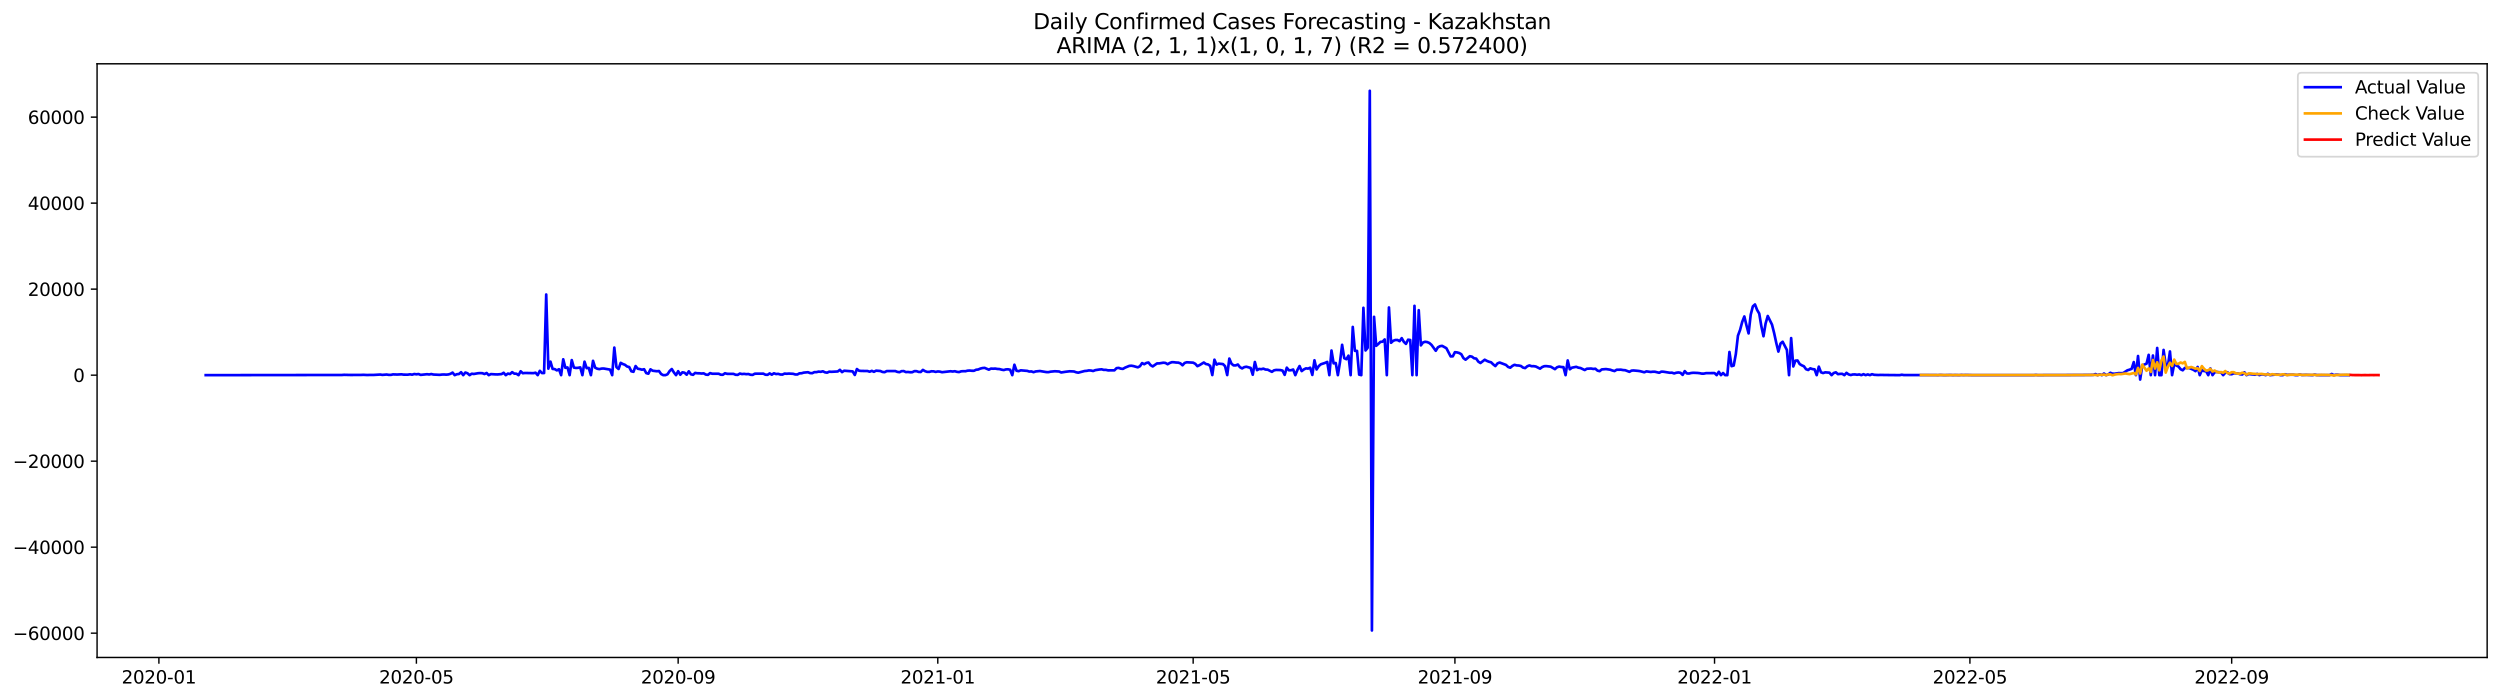 <?xml version="1.0" encoding="utf-8" standalone="no"?>
<!DOCTYPE svg PUBLIC "-//W3C//DTD SVG 1.1//EN"
  "http://www.w3.org/Graphics/SVG/1.1/DTD/svg11.dtd">
<svg xmlns:xlink="http://www.w3.org/1999/xlink" width="1400.792pt" height="392.274pt" viewBox="0 0 1400.792 392.274" xmlns="http://www.w3.org/2000/svg" version="1.1">
 <defs>
  <style type="text/css">*{stroke-linejoin: round; stroke-linecap: butt}</style>
 </defs>
 <g id="figure_1">
  <g id="patch_1">
   <path d="M 0 392.274 
L 1400.792 392.274 
L 1400.792 0 
L 0 0 
z
" style="fill: #ffffff"/>
  </g>
  <g id="axes_1">
   <g id="patch_2">
    <path d="M 54.392 368.396 
L 1393.592 368.396 
L 1393.592 35.755 
L 54.392 35.755 
z
" style="fill: #ffffff"/>
   </g>
   <g id="matplotlib.axis_1">
    <g id="xtick_1">
     <g id="line2d_1">
      <defs>
       <path id="m4725eb1e1d" d="M 0 0 
L 0 3.5 
" style="stroke: #000000; stroke-width: 0.8"/>
      </defs>
      <g>
       <use xlink:href="#m4725eb1e1d" x="89.032" y="368.396" style="stroke: #000000; stroke-width: 0.8"/>
      </g>
     </g>
     <g id="text_1">
      <!-- 2020-01 -->
      <g transform="translate(68.14 382.994)scale(0.1 -0.1)">
       <defs>
        <path id="DejaVuSans-32" d="M 1228 531 
L 3431 531 
L 3431 0 
L 469 0 
L 469 531 
Q 828 903 1448 1529 
Q 2069 2156 2228 2338 
Q 2531 2678 2651 2914 
Q 2772 3150 2772 3378 
Q 2772 3750 2511 3984 
Q 2250 4219 1831 4219 
Q 1534 4219 1204 4116 
Q 875 4013 500 3803 
L 500 4441 
Q 881 4594 1212 4672 
Q 1544 4750 1819 4750 
Q 2544 4750 2975 4387 
Q 3406 4025 3406 3419 
Q 3406 3131 3298 2873 
Q 3191 2616 2906 2266 
Q 2828 2175 2409 1742 
Q 1991 1309 1228 531 
z
" transform="scale(0.016)"/>
        <path id="DejaVuSans-30" d="M 2034 4250 
Q 1547 4250 1301 3770 
Q 1056 3291 1056 2328 
Q 1056 1369 1301 889 
Q 1547 409 2034 409 
Q 2525 409 2770 889 
Q 3016 1369 3016 2328 
Q 3016 3291 2770 3770 
Q 2525 4250 2034 4250 
z
M 2034 4750 
Q 2819 4750 3233 4129 
Q 3647 3509 3647 2328 
Q 3647 1150 3233 529 
Q 2819 -91 2034 -91 
Q 1250 -91 836 529 
Q 422 1150 422 2328 
Q 422 3509 836 4129 
Q 1250 4750 2034 4750 
z
" transform="scale(0.016)"/>
        <path id="DejaVuSans-2d" d="M 313 2009 
L 1997 2009 
L 1997 1497 
L 313 1497 
L 313 2009 
z
" transform="scale(0.016)"/>
        <path id="DejaVuSans-31" d="M 794 531 
L 1825 531 
L 1825 4091 
L 703 3866 
L 703 4441 
L 1819 4666 
L 2450 4666 
L 2450 531 
L 3481 531 
L 3481 0 
L 794 0 
L 794 531 
z
" transform="scale(0.016)"/>
       </defs>
       <use xlink:href="#DejaVuSans-32"/>
       <use xlink:href="#DejaVuSans-30" x="63.623"/>
       <use xlink:href="#DejaVuSans-32" x="127.246"/>
       <use xlink:href="#DejaVuSans-30" x="190.869"/>
       <use xlink:href="#DejaVuSans-2d" x="254.492"/>
       <use xlink:href="#DejaVuSans-30" x="290.576"/>
       <use xlink:href="#DejaVuSans-31" x="354.199"/>
      </g>
     </g>
    </g>
    <g id="xtick_2">
     <g id="line2d_2">
      <g>
       <use xlink:href="#m4725eb1e1d" x="233.314" y="368.396" style="stroke: #000000; stroke-width: 0.8"/>
      </g>
     </g>
     <g id="text_2">
      <!-- 2020-05 -->
      <g transform="translate(212.422 382.994)scale(0.1 -0.1)">
       <defs>
        <path id="DejaVuSans-35" d="M 691 4666 
L 3169 4666 
L 3169 4134 
L 1269 4134 
L 1269 2991 
Q 1406 3038 1543 3061 
Q 1681 3084 1819 3084 
Q 2600 3084 3056 2656 
Q 3513 2228 3513 1497 
Q 3513 744 3044 326 
Q 2575 -91 1722 -91 
Q 1428 -91 1123 -41 
Q 819 9 494 109 
L 494 744 
Q 775 591 1075 516 
Q 1375 441 1709 441 
Q 2250 441 2565 725 
Q 2881 1009 2881 1497 
Q 2881 1984 2565 2268 
Q 2250 2553 1709 2553 
Q 1456 2553 1204 2497 
Q 953 2441 691 2322 
L 691 4666 
z
" transform="scale(0.016)"/>
       </defs>
       <use xlink:href="#DejaVuSans-32"/>
       <use xlink:href="#DejaVuSans-30" x="63.623"/>
       <use xlink:href="#DejaVuSans-32" x="127.246"/>
       <use xlink:href="#DejaVuSans-30" x="190.869"/>
       <use xlink:href="#DejaVuSans-2d" x="254.492"/>
       <use xlink:href="#DejaVuSans-30" x="290.576"/>
       <use xlink:href="#DejaVuSans-35" x="354.199"/>
      </g>
     </g>
    </g>
    <g id="xtick_3">
     <g id="line2d_3">
      <g>
       <use xlink:href="#m4725eb1e1d" x="379.981" y="368.396" style="stroke: #000000; stroke-width: 0.8"/>
      </g>
     </g>
     <g id="text_3">
      <!-- 2020-09 -->
      <g transform="translate(359.089 382.994)scale(0.1 -0.1)">
       <defs>
        <path id="DejaVuSans-39" d="M 703 97 
L 703 672 
Q 941 559 1184 500 
Q 1428 441 1663 441 
Q 2288 441 2617 861 
Q 2947 1281 2994 2138 
Q 2813 1869 2534 1725 
Q 2256 1581 1919 1581 
Q 1219 1581 811 2004 
Q 403 2428 403 3163 
Q 403 3881 828 4315 
Q 1253 4750 1959 4750 
Q 2769 4750 3195 4129 
Q 3622 3509 3622 2328 
Q 3622 1225 3098 567 
Q 2575 -91 1691 -91 
Q 1453 -91 1209 -44 
Q 966 3 703 97 
z
M 1959 2075 
Q 2384 2075 2632 2365 
Q 2881 2656 2881 3163 
Q 2881 3666 2632 3958 
Q 2384 4250 1959 4250 
Q 1534 4250 1286 3958 
Q 1038 3666 1038 3163 
Q 1038 2656 1286 2365 
Q 1534 2075 1959 2075 
z
" transform="scale(0.016)"/>
       </defs>
       <use xlink:href="#DejaVuSans-32"/>
       <use xlink:href="#DejaVuSans-30" x="63.623"/>
       <use xlink:href="#DejaVuSans-32" x="127.246"/>
       <use xlink:href="#DejaVuSans-30" x="190.869"/>
       <use xlink:href="#DejaVuSans-2d" x="254.492"/>
       <use xlink:href="#DejaVuSans-30" x="290.576"/>
       <use xlink:href="#DejaVuSans-39" x="354.199"/>
      </g>
     </g>
    </g>
    <g id="xtick_4">
     <g id="line2d_4">
      <g>
       <use xlink:href="#m4725eb1e1d" x="525.455" y="368.396" style="stroke: #000000; stroke-width: 0.8"/>
      </g>
     </g>
     <g id="text_4">
      <!-- 2021-01 -->
      <g transform="translate(504.564 382.994)scale(0.1 -0.1)">
       <use xlink:href="#DejaVuSans-32"/>
       <use xlink:href="#DejaVuSans-30" x="63.623"/>
       <use xlink:href="#DejaVuSans-32" x="127.246"/>
       <use xlink:href="#DejaVuSans-31" x="190.869"/>
       <use xlink:href="#DejaVuSans-2d" x="254.492"/>
       <use xlink:href="#DejaVuSans-30" x="290.576"/>
       <use xlink:href="#DejaVuSans-31" x="354.199"/>
      </g>
     </g>
    </g>
    <g id="xtick_5">
     <g id="line2d_5">
      <g>
       <use xlink:href="#m4725eb1e1d" x="668.545" y="368.396" style="stroke: #000000; stroke-width: 0.8"/>
      </g>
     </g>
     <g id="text_5">
      <!-- 2021-05 -->
      <g transform="translate(647.654 382.994)scale(0.1 -0.1)">
       <use xlink:href="#DejaVuSans-32"/>
       <use xlink:href="#DejaVuSans-30" x="63.623"/>
       <use xlink:href="#DejaVuSans-32" x="127.246"/>
       <use xlink:href="#DejaVuSans-31" x="190.869"/>
       <use xlink:href="#DejaVuSans-2d" x="254.492"/>
       <use xlink:href="#DejaVuSans-30" x="290.576"/>
       <use xlink:href="#DejaVuSans-35" x="354.199"/>
      </g>
     </g>
    </g>
    <g id="xtick_6">
     <g id="line2d_6">
      <g>
       <use xlink:href="#m4725eb1e1d" x="815.212" y="368.396" style="stroke: #000000; stroke-width: 0.8"/>
      </g>
     </g>
     <g id="text_6">
      <!-- 2021-09 -->
      <g transform="translate(794.32 382.994)scale(0.1 -0.1)">
       <use xlink:href="#DejaVuSans-32"/>
       <use xlink:href="#DejaVuSans-30" x="63.623"/>
       <use xlink:href="#DejaVuSans-32" x="127.246"/>
       <use xlink:href="#DejaVuSans-31" x="190.869"/>
       <use xlink:href="#DejaVuSans-2d" x="254.492"/>
       <use xlink:href="#DejaVuSans-30" x="290.576"/>
       <use xlink:href="#DejaVuSans-39" x="354.199"/>
      </g>
     </g>
    </g>
    <g id="xtick_7">
     <g id="line2d_7">
      <g>
       <use xlink:href="#m4725eb1e1d" x="960.686" y="368.396" style="stroke: #000000; stroke-width: 0.8"/>
      </g>
     </g>
     <g id="text_7">
      <!-- 2022-01 -->
      <g transform="translate(939.795 382.994)scale(0.1 -0.1)">
       <use xlink:href="#DejaVuSans-32"/>
       <use xlink:href="#DejaVuSans-30" x="63.623"/>
       <use xlink:href="#DejaVuSans-32" x="127.246"/>
       <use xlink:href="#DejaVuSans-32" x="190.869"/>
       <use xlink:href="#DejaVuSans-2d" x="254.492"/>
       <use xlink:href="#DejaVuSans-30" x="290.576"/>
       <use xlink:href="#DejaVuSans-31" x="354.199"/>
      </g>
     </g>
    </g>
    <g id="xtick_8">
     <g id="line2d_8">
      <g>
       <use xlink:href="#m4725eb1e1d" x="1103.776" y="368.396" style="stroke: #000000; stroke-width: 0.8"/>
      </g>
     </g>
     <g id="text_8">
      <!-- 2022-05 -->
      <g transform="translate(1082.885 382.994)scale(0.1 -0.1)">
       <use xlink:href="#DejaVuSans-32"/>
       <use xlink:href="#DejaVuSans-30" x="63.623"/>
       <use xlink:href="#DejaVuSans-32" x="127.246"/>
       <use xlink:href="#DejaVuSans-32" x="190.869"/>
       <use xlink:href="#DejaVuSans-2d" x="254.492"/>
       <use xlink:href="#DejaVuSans-30" x="290.576"/>
       <use xlink:href="#DejaVuSans-35" x="354.199"/>
      </g>
     </g>
    </g>
    <g id="xtick_9">
     <g id="line2d_9">
      <g>
       <use xlink:href="#m4725eb1e1d" x="1250.443" y="368.396" style="stroke: #000000; stroke-width: 0.8"/>
      </g>
     </g>
     <g id="text_9">
      <!-- 2022-09 -->
      <g transform="translate(1229.551 382.994)scale(0.1 -0.1)">
       <use xlink:href="#DejaVuSans-32"/>
       <use xlink:href="#DejaVuSans-30" x="63.623"/>
       <use xlink:href="#DejaVuSans-32" x="127.246"/>
       <use xlink:href="#DejaVuSans-32" x="190.869"/>
       <use xlink:href="#DejaVuSans-2d" x="254.492"/>
       <use xlink:href="#DejaVuSans-30" x="290.576"/>
       <use xlink:href="#DejaVuSans-39" x="354.199"/>
      </g>
     </g>
    </g>
   </g>
   <g id="matplotlib.axis_2">
    <g id="ytick_1">
     <g id="line2d_10">
      <defs>
       <path id="m21326aefa4" d="M 0 0 
L -3.5 0 
" style="stroke: #000000; stroke-width: 0.8"/>
      </defs>
      <g>
       <use xlink:href="#m21326aefa4" x="54.392" y="354.782" style="stroke: #000000; stroke-width: 0.8"/>
      </g>
     </g>
     <g id="text_10">
      <!-- −60000 -->
      <g transform="translate(7.2 358.581)scale(0.1 -0.1)">
       <defs>
        <path id="DejaVuSans-2212" d="M 678 2272 
L 4684 2272 
L 4684 1741 
L 678 1741 
L 678 2272 
z
" transform="scale(0.016)"/>
        <path id="DejaVuSans-36" d="M 2113 2584 
Q 1688 2584 1439 2293 
Q 1191 2003 1191 1497 
Q 1191 994 1439 701 
Q 1688 409 2113 409 
Q 2538 409 2786 701 
Q 3034 994 3034 1497 
Q 3034 2003 2786 2293 
Q 2538 2584 2113 2584 
z
M 3366 4563 
L 3366 3988 
Q 3128 4100 2886 4159 
Q 2644 4219 2406 4219 
Q 1781 4219 1451 3797 
Q 1122 3375 1075 2522 
Q 1259 2794 1537 2939 
Q 1816 3084 2150 3084 
Q 2853 3084 3261 2657 
Q 3669 2231 3669 1497 
Q 3669 778 3244 343 
Q 2819 -91 2113 -91 
Q 1303 -91 875 529 
Q 447 1150 447 2328 
Q 447 3434 972 4092 
Q 1497 4750 2381 4750 
Q 2619 4750 2861 4703 
Q 3103 4656 3366 4563 
z
" transform="scale(0.016)"/>
       </defs>
       <use xlink:href="#DejaVuSans-2212"/>
       <use xlink:href="#DejaVuSans-36" x="83.789"/>
       <use xlink:href="#DejaVuSans-30" x="147.412"/>
       <use xlink:href="#DejaVuSans-30" x="211.035"/>
       <use xlink:href="#DejaVuSans-30" x="274.658"/>
       <use xlink:href="#DejaVuSans-30" x="338.281"/>
      </g>
     </g>
    </g>
    <g id="ytick_2">
     <g id="line2d_11">
      <g>
       <use xlink:href="#m21326aefa4" x="54.392" y="306.589" style="stroke: #000000; stroke-width: 0.8"/>
      </g>
     </g>
     <g id="text_11">
      <!-- −40000 -->
      <g transform="translate(7.2 310.388)scale(0.1 -0.1)">
       <defs>
        <path id="DejaVuSans-34" d="M 2419 4116 
L 825 1625 
L 2419 1625 
L 2419 4116 
z
M 2253 4666 
L 3047 4666 
L 3047 1625 
L 3713 1625 
L 3713 1100 
L 3047 1100 
L 3047 0 
L 2419 0 
L 2419 1100 
L 313 1100 
L 313 1709 
L 2253 4666 
z
" transform="scale(0.016)"/>
       </defs>
       <use xlink:href="#DejaVuSans-2212"/>
       <use xlink:href="#DejaVuSans-34" x="83.789"/>
       <use xlink:href="#DejaVuSans-30" x="147.412"/>
       <use xlink:href="#DejaVuSans-30" x="211.035"/>
       <use xlink:href="#DejaVuSans-30" x="274.658"/>
       <use xlink:href="#DejaVuSans-30" x="338.281"/>
      </g>
     </g>
    </g>
    <g id="ytick_3">
     <g id="line2d_12">
      <g>
       <use xlink:href="#m21326aefa4" x="54.392" y="258.396" style="stroke: #000000; stroke-width: 0.8"/>
      </g>
     </g>
     <g id="text_12">
      <!-- −20000 -->
      <g transform="translate(7.2 262.195)scale(0.1 -0.1)">
       <use xlink:href="#DejaVuSans-2212"/>
       <use xlink:href="#DejaVuSans-32" x="83.789"/>
       <use xlink:href="#DejaVuSans-30" x="147.412"/>
       <use xlink:href="#DejaVuSans-30" x="211.035"/>
       <use xlink:href="#DejaVuSans-30" x="274.658"/>
       <use xlink:href="#DejaVuSans-30" x="338.281"/>
      </g>
     </g>
    </g>
    <g id="ytick_4">
     <g id="line2d_13">
      <g>
       <use xlink:href="#m21326aefa4" x="54.392" y="210.203" style="stroke: #000000; stroke-width: 0.8"/>
      </g>
     </g>
     <g id="text_13">
      <!-- 0 -->
      <g transform="translate(41.03 214.002)scale(0.1 -0.1)">
       <use xlink:href="#DejaVuSans-30"/>
      </g>
     </g>
    </g>
    <g id="ytick_5">
     <g id="line2d_14">
      <g>
       <use xlink:href="#m21326aefa4" x="54.392" y="162.01" style="stroke: #000000; stroke-width: 0.8"/>
      </g>
     </g>
     <g id="text_14">
      <!-- 20000 -->
      <g transform="translate(15.58 165.81)scale(0.1 -0.1)">
       <use xlink:href="#DejaVuSans-32"/>
       <use xlink:href="#DejaVuSans-30" x="63.623"/>
       <use xlink:href="#DejaVuSans-30" x="127.246"/>
       <use xlink:href="#DejaVuSans-30" x="190.869"/>
       <use xlink:href="#DejaVuSans-30" x="254.492"/>
      </g>
     </g>
    </g>
    <g id="ytick_6">
     <g id="line2d_15">
      <g>
       <use xlink:href="#m21326aefa4" x="54.392" y="113.818" style="stroke: #000000; stroke-width: 0.8"/>
      </g>
     </g>
     <g id="text_15">
      <!-- 40000 -->
      <g transform="translate(15.58 117.617)scale(0.1 -0.1)">
       <use xlink:href="#DejaVuSans-34"/>
       <use xlink:href="#DejaVuSans-30" x="63.623"/>
       <use xlink:href="#DejaVuSans-30" x="127.246"/>
       <use xlink:href="#DejaVuSans-30" x="190.869"/>
       <use xlink:href="#DejaVuSans-30" x="254.492"/>
      </g>
     </g>
    </g>
    <g id="ytick_7">
     <g id="line2d_16">
      <g>
       <use xlink:href="#m21326aefa4" x="54.392" y="65.625" style="stroke: #000000; stroke-width: 0.8"/>
      </g>
     </g>
     <g id="text_16">
      <!-- 60000 -->
      <g transform="translate(15.58 69.424)scale(0.1 -0.1)">
       <use xlink:href="#DejaVuSans-36"/>
       <use xlink:href="#DejaVuSans-30" x="63.623"/>
       <use xlink:href="#DejaVuSans-30" x="127.246"/>
       <use xlink:href="#DejaVuSans-30" x="190.869"/>
       <use xlink:href="#DejaVuSans-30" x="254.492"/>
      </g>
     </g>
    </g>
   </g>
   <g id="line2d_17">
    <path d="M 115.265 210.203 
L 191.579 210.109 
L 192.772 210.015 
L 196.349 210.104 
L 202.311 210.076 
L 203.504 210.015 
L 205.888 210.131 
L 207.081 210.073 
L 209.466 210.076 
L 213.043 209.863 
L 214.235 210.051 
L 216.62 209.856 
L 217.813 210.037 
L 219.005 210.056 
L 220.197 209.779 
L 222.582 209.866 
L 224.967 209.738 
L 226.159 209.916 
L 228.544 209.919 
L 229.737 209.741 
L 230.929 209.936 
L 232.121 209.567 
L 233.314 209.733 
L 234.506 209.577 
L 235.699 210.051 
L 239.276 209.68 
L 240.468 209.827 
L 241.661 209.586 
L 242.853 209.863 
L 246.43 210.03 
L 247.623 209.871 
L 248.815 209.832 
L 250.008 209.919 
L 251.2 209.815 
L 252.393 209.463 
L 253.585 208.772 
L 254.777 210.203 
L 255.97 209.678 
L 257.162 209.565 
L 258.355 208.553 
L 259.547 210.203 
L 260.739 208.729 
L 261.932 209.148 
L 263.124 210.203 
L 264.317 209.396 
L 265.509 209.548 
L 267.894 209.119 
L 269.086 209.056 
L 270.279 209.119 
L 271.471 209.569 
L 272.664 209.008 
L 273.856 210.203 
L 275.048 209.613 
L 277.433 209.762 
L 278.626 209.806 
L 281.01 209.613 
L 282.203 208.871 
L 283.395 210.203 
L 284.588 209.321 
L 285.78 209.582 
L 286.973 208.526 
L 288.165 209.36 
L 289.357 209.396 
L 290.55 210.203 
L 291.742 208.03 
L 292.935 209.129 
L 294.127 208.982 
L 298.897 209.083 
L 300.089 208.832 
L 301.281 210.203 
L 302.474 207.774 
L 303.666 209.018 
L 304.859 209.025 
L 306.051 165.006 
L 307.244 206.567 
L 308.436 202.625 
L 309.628 206.704 
L 310.821 206.822 
L 312.013 207.531 
L 313.206 206.888 
L 314.398 210.203 
L 315.59 201.316 
L 316.783 206.088 
L 317.975 205.871 
L 319.168 210.203 
L 320.36 201.765 
L 321.553 205.965 
L 322.745 206.169 
L 323.937 206.09 
L 325.13 205.847 
L 326.322 210.203 
L 327.515 202.649 
L 328.707 206.275 
L 329.899 206.143 
L 331.092 210.203 
L 332.284 202.172 
L 333.477 206.01 
L 334.669 206.603 
L 335.861 206.825 
L 337.054 206.526 
L 338.246 206.483 
L 341.824 207.097 
L 343.016 210.203 
L 344.208 194.765 
L 345.401 205.704 
L 346.593 206.748 
L 347.786 203.309 
L 348.978 203.962 
L 350.17 204.41 
L 351.363 205.362 
L 352.555 205.666 
L 353.748 208.035 
L 354.94 208.326 
L 356.133 205.109 
L 357.325 206.615 
L 358.517 206.806 
L 359.71 207.15 
L 360.902 206.878 
L 362.095 209.051 
L 363.287 209.398 
L 364.479 206.945 
L 365.672 207.719 
L 368.057 208.015 
L 369.249 207.89 
L 370.441 209.579 
L 371.634 210.203 
L 372.826 210.203 
L 374.019 209.716 
L 375.211 207.904 
L 376.404 206.777 
L 377.596 208.678 
L 378.788 210.203 
L 379.981 207.979 
L 381.173 209.965 
L 382.366 208.615 
L 383.558 208.83 
L 384.75 209.953 
L 385.943 208.044 
L 387.135 209.724 
L 388.328 210.01 
L 389.52 208.943 
L 390.713 209.16 
L 391.905 209.167 
L 393.097 209.3 
L 394.29 209.191 
L 395.482 209.892 
L 396.675 210.027 
L 397.867 209.066 
L 399.059 209.396 
L 402.637 209.396 
L 403.829 209.945 
L 405.021 209.994 
L 406.214 209.143 
L 407.406 209.463 
L 410.984 209.497 
L 412.176 209.986 
L 413.368 210.039 
L 414.561 209.302 
L 415.753 209.598 
L 416.946 209.485 
L 418.138 209.654 
L 419.33 209.567 
L 420.523 209.972 
L 421.715 210.059 
L 422.908 209.396 
L 425.293 209.365 
L 427.677 209.355 
L 428.87 209.943 
L 430.062 210.025 
L 431.255 209.23 
L 432.447 209.938 
L 433.639 209.16 
L 434.832 209.582 
L 436.024 209.478 
L 437.217 209.835 
L 438.409 209.89 
L 439.601 209.329 
L 440.794 209.427 
L 441.986 209.324 
L 444.371 209.444 
L 445.564 209.803 
L 446.756 209.837 
L 447.948 209.186 
L 449.141 209.138 
L 450.333 208.789 
L 452.718 208.562 
L 453.91 209.039 
L 455.103 209.1 
L 456.295 208.514 
L 457.488 208.509 
L 458.68 208.222 
L 459.873 208.338 
L 461.065 208.037 
L 462.257 208.622 
L 463.45 208.818 
L 464.642 208.251 
L 465.835 208.336 
L 469.412 208.141 
L 470.604 207.22 
L 471.797 208.504 
L 472.989 207.721 
L 477.759 208.1 
L 478.951 210.097 
L 480.144 206.786 
L 481.336 207.736 
L 482.528 207.839 
L 486.106 207.895 
L 487.298 208.275 
L 488.49 207.789 
L 489.683 208.331 
L 490.875 207.688 
L 493.26 207.875 
L 494.453 208.408 
L 495.645 208.545 
L 496.837 207.929 
L 501.607 207.9 
L 502.799 208.362 
L 503.992 208.557 
L 505.184 207.962 
L 506.377 207.921 
L 507.569 208.483 
L 508.761 208.418 
L 509.954 208.572 
L 511.146 208.562 
L 512.339 207.965 
L 513.531 207.977 
L 514.724 208.386 
L 515.916 208.43 
L 517.108 207.256 
L 518.301 207.972 
L 519.493 208.372 
L 520.686 208.379 
L 521.878 208.044 
L 523.07 208.063 
L 524.263 208.389 
L 525.455 208.121 
L 526.648 208.227 
L 527.84 208.557 
L 532.61 208.018 
L 533.802 208.172 
L 534.995 208.003 
L 536.187 208.341 
L 537.379 208.476 
L 538.572 208.059 
L 539.764 207.974 
L 540.957 208.008 
L 542.149 207.69 
L 543.341 207.62 
L 544.534 207.745 
L 545.726 207.753 
L 546.919 207.186 
L 548.111 207.044 
L 549.304 206.526 
L 550.496 206.232 
L 551.688 206.121 
L 554.073 207.133 
L 555.266 206.524 
L 556.458 206.598 
L 557.65 206.521 
L 558.843 206.733 
L 560.035 206.798 
L 561.228 207.131 
L 562.42 207.348 
L 563.613 206.986 
L 564.805 206.921 
L 565.997 207.174 
L 567.19 210.203 
L 568.382 204.369 
L 569.575 207.736 
L 570.767 207.979 
L 571.959 207.497 
L 574.344 207.714 
L 575.537 207.803 
L 576.729 208.186 
L 577.921 208.112 
L 579.114 208.536 
L 580.306 208.126 
L 582.691 207.888 
L 586.268 208.488 
L 587.461 208.516 
L 588.653 208.254 
L 591.038 208.02 
L 593.423 208.157 
L 594.615 208.704 
L 597 208.319 
L 599.385 208.032 
L 601.77 208.145 
L 602.962 208.589 
L 604.155 208.818 
L 607.732 207.88 
L 608.924 207.789 
L 610.117 207.543 
L 611.309 207.62 
L 612.501 207.888 
L 613.694 207.406 
L 616.079 207.037 
L 617.271 206.936 
L 618.464 207.259 
L 619.656 207.242 
L 620.848 207.526 
L 624.426 207.502 
L 625.618 206.278 
L 626.81 206.131 
L 628.003 206.555 
L 629.195 206.697 
L 630.388 205.998 
L 632.773 205.013 
L 633.965 204.921 
L 635.157 205.133 
L 637.542 205.827 
L 638.735 205.191 
L 639.927 203.451 
L 641.119 204.073 
L 642.312 203.372 
L 643.504 203.109 
L 644.697 204.598 
L 645.889 205.319 
L 648.274 203.635 
L 649.466 203.632 
L 651.851 203.225 
L 653.044 203.372 
L 654.236 204.08 
L 655.428 203.382 
L 656.621 202.936 
L 657.813 202.972 
L 659.006 203.143 
L 660.198 203.177 
L 661.39 203.598 
L 662.583 204.671 
L 663.775 203.365 
L 664.968 202.986 
L 668.545 203.21 
L 669.737 203.849 
L 670.93 205.177 
L 672.122 204.596 
L 674.507 203.116 
L 675.699 203.969 
L 676.892 204.201 
L 678.084 205.042 
L 679.277 210.148 
L 680.469 201.536 
L 681.661 204.285 
L 682.854 203.755 
L 685.239 203.994 
L 686.431 205.169 
L 687.624 210.155 
L 688.816 200.912 
L 690.008 203.789 
L 691.201 204.741 
L 692.393 204.741 
L 693.586 204.237 
L 694.778 205.753 
L 695.97 206.425 
L 697.163 205.721 
L 698.355 205.49 
L 700.74 206.136 
L 701.933 209.972 
L 703.125 202.832 
L 704.317 207.406 
L 705.51 206.729 
L 706.702 206.866 
L 707.895 206.557 
L 709.087 207.063 
L 710.279 207.119 
L 712.664 208.341 
L 713.857 207.507 
L 715.049 207.275 
L 717.434 207.357 
L 718.626 207.654 
L 719.819 210.035 
L 721.011 206.015 
L 722.204 207.485 
L 723.396 207.444 
L 724.588 207.047 
L 725.781 210.203 
L 726.973 207.275 
L 728.166 205.107 
L 729.358 207.929 
L 730.55 207.001 
L 731.743 206.403 
L 732.935 206.533 
L 734.128 206.035 
L 735.32 210.073 
L 736.513 201.871 
L 737.705 207.015 
L 738.897 205.145 
L 740.09 204.121 
L 742.475 203.331 
L 743.667 202.798 
L 744.859 210.203 
L 746.052 196.394 
L 747.244 203.584 
L 748.437 203.394 
L 749.629 210.203 
L 750.821 202.856 
L 752.014 193.203 
L 753.206 200.712 
L 754.399 201.259 
L 755.591 199.259 
L 756.784 210.203 
L 757.976 183.189 
L 759.168 196.569 
L 760.361 196.615 
L 761.553 209.904 
L 762.746 210.203 
L 763.938 172.461 
L 765.13 196.367 
L 766.323 194.897 
L 767.515 50.876 
L 768.708 353.276 
L 769.9 177.519 
L 771.093 193.769 
L 772.285 192.736 
L 773.477 191.55 
L 774.67 191.461 
L 775.862 190.194 
L 777.055 210.203 
L 778.247 172.28 
L 779.439 192.066 
L 780.632 190.95 
L 781.824 190.514 
L 783.017 190.488 
L 784.209 191.169 
L 785.402 189.471 
L 786.594 191.536 
L 787.786 192.685 
L 788.979 190.336 
L 790.171 190.507 
L 791.364 210.203 
L 792.556 171.355 
L 793.748 210.203 
L 794.941 173.81 
L 796.133 193.524 
L 797.326 191.897 
L 798.518 191.509 
L 799.71 191.68 
L 800.903 192.201 
L 802.095 193.251 
L 804.48 196.543 
L 805.673 194.618 
L 806.865 193.974 
L 808.057 193.789 
L 810.442 195.104 
L 812.827 199.695 
L 814.019 199.654 
L 815.212 197.336 
L 816.404 197.461 
L 817.597 197.796 
L 818.789 198.478 
L 819.982 200.651 
L 821.174 201.541 
L 823.559 199.582 
L 824.751 199.844 
L 825.944 200.745 
L 827.136 200.938 
L 828.328 202.632 
L 829.521 203.396 
L 831.906 201.567 
L 833.098 202.21 
L 834.29 202.692 
L 835.483 202.996 
L 836.675 204.167 
L 837.868 205.116 
L 839.06 203.63 
L 840.253 203.119 
L 843.83 204.471 
L 845.022 205.601 
L 846.215 206.035 
L 847.407 205.035 
L 848.599 204.401 
L 849.792 204.748 
L 850.984 204.81 
L 852.177 205.066 
L 853.369 205.955 
L 854.562 206.249 
L 855.754 205.232 
L 856.946 204.745 
L 858.139 205.184 
L 859.331 205.167 
L 860.524 205.355 
L 862.908 206.565 
L 864.101 205.666 
L 865.293 205.182 
L 866.486 205.153 
L 868.87 205.442 
L 871.255 206.839 
L 872.448 205.777 
L 873.64 205.396 
L 874.833 205.642 
L 876.025 205.702 
L 877.217 210.203 
L 878.41 201.95 
L 879.602 206.919 
L 880.795 206.015 
L 883.179 205.538 
L 884.372 206.006 
L 885.564 206.203 
L 887.949 207.341 
L 889.142 206.608 
L 891.526 206.49 
L 892.719 206.724 
L 893.911 206.603 
L 895.104 207.654 
L 896.296 207.974 
L 897.488 206.991 
L 899.873 206.801 
L 902.258 207.155 
L 903.45 207.598 
L 904.643 207.909 
L 905.835 207.184 
L 908.22 207.138 
L 909.413 207.362 
L 910.605 207.437 
L 912.99 208.341 
L 914.182 207.661 
L 915.375 207.584 
L 917.759 207.803 
L 918.952 207.972 
L 921.337 208.603 
L 922.529 208.08 
L 924.914 208.425 
L 926.106 208.28 
L 927.299 208.3 
L 929.684 208.875 
L 930.876 208.237 
L 932.068 208.28 
L 935.646 208.868 
L 936.838 208.813 
L 938.03 209.242 
L 939.223 208.863 
L 940.415 208.692 
L 941.608 208.888 
L 942.8 210.061 
L 943.993 207.945 
L 945.185 209.239 
L 946.377 209.3 
L 947.57 208.994 
L 948.762 208.873 
L 951.147 208.974 
L 952.339 209.107 
L 953.532 209.357 
L 954.724 209.35 
L 955.917 209.08 
L 960.686 209.044 
L 961.879 210.203 
L 963.071 208.307 
L 964.264 210.196 
L 965.456 209.013 
L 966.648 210.203 
L 967.841 210.203 
L 969.033 197.22 
L 970.226 205.174 
L 971.418 204.83 
L 972.61 198.422 
L 973.803 188.076 
L 974.995 184.885 
L 976.188 180.369 
L 977.38 177.312 
L 978.573 182.331 
L 979.765 186.815 
L 980.957 176.321 
L 982.15 171.659 
L 983.342 170.586 
L 984.535 173.651 
L 985.727 175.702 
L 986.919 182.82 
L 988.112 188.408 
L 989.304 181.206 
L 990.497 177.051 
L 992.882 181.883 
L 994.074 186.608 
L 995.266 192.116 
L 996.459 197.001 
L 997.651 192.492 
L 998.844 191.488 
L 1001.228 196.071 
L 1002.421 210.203 
L 1003.613 189.444 
L 1004.806 205.338 
L 1005.998 202.078 
L 1007.19 201.982 
L 1008.383 203.984 
L 1009.575 204.702 
L 1010.768 205.239 
L 1011.96 206.875 
L 1013.153 207.309 
L 1014.345 206.382 
L 1015.537 206.81 
L 1016.73 206.948 
L 1017.922 210.203 
L 1019.115 205.447 
L 1020.307 208.584 
L 1021.499 209.039 
L 1022.692 208.625 
L 1025.077 208.818 
L 1026.269 210.203 
L 1027.462 209.008 
L 1028.654 208.62 
L 1029.846 209.651 
L 1031.039 209.49 
L 1032.231 209.454 
L 1033.424 210.203 
L 1034.616 208.912 
L 1035.808 209.791 
L 1037.001 210.138 
L 1038.193 209.822 
L 1039.386 209.796 
L 1040.578 209.989 
L 1041.77 209.81 
L 1042.963 210.203 
L 1044.155 209.668 
L 1045.348 210.203 
L 1046.54 209.794 
L 1047.733 210.203 
L 1048.925 209.663 
L 1050.117 210.01 
L 1052.502 210.126 
L 1053.695 210.063 
L 1056.079 210.116 
L 1064.426 210.203 
L 1065.619 209.969 
L 1066.811 210.165 
L 1084.697 210.155 
L 1085.89 210.203 
L 1087.082 210.1 
L 1089.467 210.203 
L 1093.044 210.107 
L 1094.237 210.203 
L 1095.429 210.133 
L 1097.814 210.203 
L 1099.006 210.085 
L 1100.199 210.167 
L 1101.391 210.102 
L 1104.968 210.186 
L 1139.548 210.203 
L 1140.741 210.08 
L 1141.933 210.203 
L 1144.318 210.182 
L 1146.703 210.155 
L 1150.28 210.165 
L 1165.782 210.116 
L 1172.936 210.056 
L 1174.128 209.589 
L 1175.321 210.203 
L 1176.513 209.733 
L 1177.706 210.203 
L 1178.898 209.285 
L 1180.09 210.203 
L 1181.283 209.82 
L 1182.475 208.868 
L 1183.668 209.384 
L 1184.86 209.398 
L 1187.245 209.039 
L 1188.437 209.107 
L 1189.63 209.039 
L 1192.015 207.495 
L 1193.207 207.141 
L 1194.399 206.649 
L 1195.592 202.878 
L 1196.784 210.203 
L 1197.977 199.48 
L 1199.169 212.671 
L 1200.362 204.741 
L 1202.746 203.772 
L 1203.939 198.818 
L 1205.131 210.203 
L 1206.324 199.191 
L 1207.516 210.203 
L 1208.708 194.967 
L 1209.901 210.203 
L 1211.093 210.203 
L 1212.286 196.068 
L 1213.478 204.372 
L 1214.67 205.331 
L 1215.863 196.921 
L 1217.055 210.203 
L 1218.248 203.929 
L 1219.44 204.813 
L 1220.633 205.367 
L 1221.825 206.885 
L 1223.017 207.483 
L 1224.21 206.155 
L 1226.595 206.201 
L 1228.979 207.182 
L 1230.172 207.96 
L 1231.364 205.601 
L 1232.557 210.203 
L 1233.749 207.369 
L 1234.942 207.9 
L 1236.134 208.013 
L 1237.326 210.203 
L 1238.519 206.454 
L 1239.711 210.203 
L 1240.904 208.569 
L 1242.096 208.422 
L 1244.481 208.666 
L 1245.673 210.203 
L 1246.866 208.844 
L 1248.058 208.582 
L 1249.25 209.647 
L 1250.443 209.695 
L 1251.635 209.141 
L 1254.02 209.304 
L 1255.213 209.726 
L 1256.405 209.83 
L 1257.597 208.61 
L 1258.79 210.203 
L 1259.982 209.577 
L 1263.559 209.972 
L 1264.752 209.512 
L 1265.944 210.191 
L 1267.137 209.767 
L 1268.329 209.827 
L 1269.522 210.203 
L 1270.714 209.447 
L 1271.906 210.203 
L 1275.484 209.832 
L 1276.676 209.912 
L 1277.868 210.203 
L 1279.061 210.203 
L 1280.253 209.671 
L 1281.446 210.039 
L 1283.83 209.96 
L 1285.023 209.969 
L 1286.215 210.203 
L 1287.408 210.203 
L 1288.6 209.83 
L 1289.793 210.133 
L 1292.177 210.049 
L 1295.755 210.203 
L 1296.947 209.897 
L 1298.139 210.141 
L 1300.524 210.203 
L 1305.294 210.203 
L 1306.486 209.543 
L 1307.679 210.203 
L 1308.871 209.953 
L 1310.064 209.994 
L 1311.256 210.203 
L 1316.026 210.203 
L 1316.026 210.203 
" clip-path="url(#pd730723c7b)" style="fill: none; stroke: #0000ff; stroke-width: 1.5; stroke-linecap: square"/>
   </g>
   <g id="line2d_18">
    <path d="M 1076.35 210.107 
L 1084.697 210.17 
L 1087.082 210.121 
L 1089.467 210.153 
L 1091.852 210.153 
L 1102.584 210.165 
L 1108.546 210.142 
L 1110.93 210.165 
L 1113.315 210.157 
L 1140.741 210.173 
L 1143.126 210.173 
L 1152.665 210.177 
L 1174.128 210.087 
L 1175.321 210.239 
L 1176.513 209.944 
L 1177.706 210.025 
L 1178.898 209.887 
L 1180.09 210.194 
L 1181.283 209.839 
L 1182.475 209.773 
L 1183.668 210.29 
L 1184.86 209.926 
L 1186.053 209.691 
L 1187.245 209.572 
L 1188.437 209.644 
L 1190.822 209.269 
L 1193.207 209.633 
L 1195.592 209.003 
L 1196.784 209.829 
L 1197.977 206.167 
L 1199.169 209.274 
L 1200.362 204.288 
L 1202.746 207.74 
L 1203.939 206.396 
L 1205.131 208.382 
L 1206.324 201.716 
L 1207.516 206.51 
L 1208.708 203 
L 1209.901 207.499 
L 1211.093 201.955 
L 1212.286 199.751 
L 1213.478 208.787 
L 1214.67 205.575 
L 1215.863 203.22 
L 1217.055 205.055 
L 1218.248 201.495 
L 1219.44 203.894 
L 1220.633 203.84 
L 1221.825 203.126 
L 1223.017 203.59 
L 1224.21 202.781 
L 1225.402 206.423 
L 1227.787 205.618 
L 1230.172 206.557 
L 1231.364 206.333 
L 1232.557 207.869 
L 1233.749 205.135 
L 1234.942 206.629 
L 1236.134 207.656 
L 1237.326 207.429 
L 1238.519 206.682 
L 1239.711 208.193 
L 1240.904 207.624 
L 1242.096 208.358 
L 1243.288 208.769 
L 1244.481 208.479 
L 1245.673 208.866 
L 1246.866 207.889 
L 1248.058 209.06 
L 1249.25 209.271 
L 1250.443 208.543 
L 1251.635 208.555 
L 1252.828 209.164 
L 1254.02 209.352 
L 1255.213 209.341 
L 1256.405 208.829 
L 1257.597 209.096 
L 1258.79 209.924 
L 1259.982 209.249 
L 1261.175 209.236 
L 1262.367 209.427 
L 1263.559 209.481 
L 1264.752 209.663 
L 1267.137 209.499 
L 1269.522 209.869 
L 1270.714 209.712 
L 1271.906 210.059 
L 1273.099 209.665 
L 1275.484 209.963 
L 1277.868 209.961 
L 1279.061 209.736 
L 1280.253 209.834 
L 1281.446 210.219 
L 1282.638 209.982 
L 1283.83 209.912 
L 1287.408 209.971 
L 1288.6 209.883 
L 1289.793 210.074 
L 1293.37 210.05 
L 1296.947 210.019 
L 1298.139 210.208 
L 1300.524 210.018 
L 1306.486 210.144 
L 1307.679 210.435 
L 1308.871 210.133 
L 1314.833 209.949 
L 1316.026 210.043 
L 1316.026 210.043 
" clip-path="url(#pd730723c7b)" style="fill: none; stroke: #ffa500; stroke-width: 1.5; stroke-linecap: square"/>
   </g>
   <g id="line2d_19">
    <path d="M 1317.218 210.08 
L 1318.41 210.167 
L 1319.603 210.173 
L 1320.795 210.173 
L 1321.988 210.172 
L 1323.18 210.219 
L 1324.373 210.178 
L 1325.565 210.176 
L 1326.757 210.186 
L 1327.95 210.171 
L 1329.142 210.17 
L 1330.335 210.174 
L 1331.527 210.158 
L 1332.719 210.171 
" clip-path="url(#pd730723c7b)" style="fill: none; stroke: #ff0000; stroke-width: 1.5; stroke-linecap: square"/>
   </g>
   <g id="patch_3">
    <path d="M 54.392 368.396 
L 54.392 35.755 
" style="fill: none; stroke: #000000; stroke-width: 0.8; stroke-linejoin: miter; stroke-linecap: square"/>
   </g>
   <g id="patch_4">
    <path d="M 1393.592 368.396 
L 1393.592 35.755 
" style="fill: none; stroke: #000000; stroke-width: 0.8; stroke-linejoin: miter; stroke-linecap: square"/>
   </g>
   <g id="patch_5">
    <path d="M 54.392 368.396 
L 1393.592 368.396 
" style="fill: none; stroke: #000000; stroke-width: 0.8; stroke-linejoin: miter; stroke-linecap: square"/>
   </g>
   <g id="patch_6">
    <path d="M 54.392 35.755 
L 1393.592 35.755 
" style="fill: none; stroke: #000000; stroke-width: 0.8; stroke-linejoin: miter; stroke-linecap: square"/>
   </g>
   <g id="text_17">
    <!-- Daily Confirmed Cases Forecasting - Kazakhstan -->
    <g transform="translate(578.925 16.318)scale(0.12 -0.12)">
     <defs>
      <path id="DejaVuSans-44" d="M 1259 4147 
L 1259 519 
L 2022 519 
Q 2988 519 3436 956 
Q 3884 1394 3884 2338 
Q 3884 3275 3436 3711 
Q 2988 4147 2022 4147 
L 1259 4147 
z
M 628 4666 
L 1925 4666 
Q 3281 4666 3915 4102 
Q 4550 3538 4550 2338 
Q 4550 1131 3912 565 
Q 3275 0 1925 0 
L 628 0 
L 628 4666 
z
" transform="scale(0.016)"/>
      <path id="DejaVuSans-61" d="M 2194 1759 
Q 1497 1759 1228 1600 
Q 959 1441 959 1056 
Q 959 750 1161 570 
Q 1363 391 1709 391 
Q 2188 391 2477 730 
Q 2766 1069 2766 1631 
L 2766 1759 
L 2194 1759 
z
M 3341 1997 
L 3341 0 
L 2766 0 
L 2766 531 
Q 2569 213 2275 61 
Q 1981 -91 1556 -91 
Q 1019 -91 701 211 
Q 384 513 384 1019 
Q 384 1609 779 1909 
Q 1175 2209 1959 2209 
L 2766 2209 
L 2766 2266 
Q 2766 2663 2505 2880 
Q 2244 3097 1772 3097 
Q 1472 3097 1187 3025 
Q 903 2953 641 2809 
L 641 3341 
Q 956 3463 1253 3523 
Q 1550 3584 1831 3584 
Q 2591 3584 2966 3190 
Q 3341 2797 3341 1997 
z
" transform="scale(0.016)"/>
      <path id="DejaVuSans-69" d="M 603 3500 
L 1178 3500 
L 1178 0 
L 603 0 
L 603 3500 
z
M 603 4863 
L 1178 4863 
L 1178 4134 
L 603 4134 
L 603 4863 
z
" transform="scale(0.016)"/>
      <path id="DejaVuSans-6c" d="M 603 4863 
L 1178 4863 
L 1178 0 
L 603 0 
L 603 4863 
z
" transform="scale(0.016)"/>
      <path id="DejaVuSans-79" d="M 2059 -325 
Q 1816 -950 1584 -1140 
Q 1353 -1331 966 -1331 
L 506 -1331 
L 506 -850 
L 844 -850 
Q 1081 -850 1212 -737 
Q 1344 -625 1503 -206 
L 1606 56 
L 191 3500 
L 800 3500 
L 1894 763 
L 2988 3500 
L 3597 3500 
L 2059 -325 
z
" transform="scale(0.016)"/>
      <path id="DejaVuSans-20" transform="scale(0.016)"/>
      <path id="DejaVuSans-43" d="M 4122 4306 
L 4122 3641 
Q 3803 3938 3442 4084 
Q 3081 4231 2675 4231 
Q 1875 4231 1450 3742 
Q 1025 3253 1025 2328 
Q 1025 1406 1450 917 
Q 1875 428 2675 428 
Q 3081 428 3442 575 
Q 3803 722 4122 1019 
L 4122 359 
Q 3791 134 3420 21 
Q 3050 -91 2638 -91 
Q 1578 -91 968 557 
Q 359 1206 359 2328 
Q 359 3453 968 4101 
Q 1578 4750 2638 4750 
Q 3056 4750 3426 4639 
Q 3797 4528 4122 4306 
z
" transform="scale(0.016)"/>
      <path id="DejaVuSans-6f" d="M 1959 3097 
Q 1497 3097 1228 2736 
Q 959 2375 959 1747 
Q 959 1119 1226 758 
Q 1494 397 1959 397 
Q 2419 397 2687 759 
Q 2956 1122 2956 1747 
Q 2956 2369 2687 2733 
Q 2419 3097 1959 3097 
z
M 1959 3584 
Q 2709 3584 3137 3096 
Q 3566 2609 3566 1747 
Q 3566 888 3137 398 
Q 2709 -91 1959 -91 
Q 1206 -91 779 398 
Q 353 888 353 1747 
Q 353 2609 779 3096 
Q 1206 3584 1959 3584 
z
" transform="scale(0.016)"/>
      <path id="DejaVuSans-6e" d="M 3513 2113 
L 3513 0 
L 2938 0 
L 2938 2094 
Q 2938 2591 2744 2837 
Q 2550 3084 2163 3084 
Q 1697 3084 1428 2787 
Q 1159 2491 1159 1978 
L 1159 0 
L 581 0 
L 581 3500 
L 1159 3500 
L 1159 2956 
Q 1366 3272 1645 3428 
Q 1925 3584 2291 3584 
Q 2894 3584 3203 3211 
Q 3513 2838 3513 2113 
z
" transform="scale(0.016)"/>
      <path id="DejaVuSans-66" d="M 2375 4863 
L 2375 4384 
L 1825 4384 
Q 1516 4384 1395 4259 
Q 1275 4134 1275 3809 
L 1275 3500 
L 2222 3500 
L 2222 3053 
L 1275 3053 
L 1275 0 
L 697 0 
L 697 3053 
L 147 3053 
L 147 3500 
L 697 3500 
L 697 3744 
Q 697 4328 969 4595 
Q 1241 4863 1831 4863 
L 2375 4863 
z
" transform="scale(0.016)"/>
      <path id="DejaVuSans-72" d="M 2631 2963 
Q 2534 3019 2420 3045 
Q 2306 3072 2169 3072 
Q 1681 3072 1420 2755 
Q 1159 2438 1159 1844 
L 1159 0 
L 581 0 
L 581 3500 
L 1159 3500 
L 1159 2956 
Q 1341 3275 1631 3429 
Q 1922 3584 2338 3584 
Q 2397 3584 2469 3576 
Q 2541 3569 2628 3553 
L 2631 2963 
z
" transform="scale(0.016)"/>
      <path id="DejaVuSans-6d" d="M 3328 2828 
Q 3544 3216 3844 3400 
Q 4144 3584 4550 3584 
Q 5097 3584 5394 3201 
Q 5691 2819 5691 2113 
L 5691 0 
L 5113 0 
L 5113 2094 
Q 5113 2597 4934 2840 
Q 4756 3084 4391 3084 
Q 3944 3084 3684 2787 
Q 3425 2491 3425 1978 
L 3425 0 
L 2847 0 
L 2847 2094 
Q 2847 2600 2669 2842 
Q 2491 3084 2119 3084 
Q 1678 3084 1418 2786 
Q 1159 2488 1159 1978 
L 1159 0 
L 581 0 
L 581 3500 
L 1159 3500 
L 1159 2956 
Q 1356 3278 1631 3431 
Q 1906 3584 2284 3584 
Q 2666 3584 2933 3390 
Q 3200 3197 3328 2828 
z
" transform="scale(0.016)"/>
      <path id="DejaVuSans-65" d="M 3597 1894 
L 3597 1613 
L 953 1613 
Q 991 1019 1311 708 
Q 1631 397 2203 397 
Q 2534 397 2845 478 
Q 3156 559 3463 722 
L 3463 178 
Q 3153 47 2828 -22 
Q 2503 -91 2169 -91 
Q 1331 -91 842 396 
Q 353 884 353 1716 
Q 353 2575 817 3079 
Q 1281 3584 2069 3584 
Q 2775 3584 3186 3129 
Q 3597 2675 3597 1894 
z
M 3022 2063 
Q 3016 2534 2758 2815 
Q 2500 3097 2075 3097 
Q 1594 3097 1305 2825 
Q 1016 2553 972 2059 
L 3022 2063 
z
" transform="scale(0.016)"/>
      <path id="DejaVuSans-64" d="M 2906 2969 
L 2906 4863 
L 3481 4863 
L 3481 0 
L 2906 0 
L 2906 525 
Q 2725 213 2448 61 
Q 2172 -91 1784 -91 
Q 1150 -91 751 415 
Q 353 922 353 1747 
Q 353 2572 751 3078 
Q 1150 3584 1784 3584 
Q 2172 3584 2448 3432 
Q 2725 3281 2906 2969 
z
M 947 1747 
Q 947 1113 1208 752 
Q 1469 391 1925 391 
Q 2381 391 2643 752 
Q 2906 1113 2906 1747 
Q 2906 2381 2643 2742 
Q 2381 3103 1925 3103 
Q 1469 3103 1208 2742 
Q 947 2381 947 1747 
z
" transform="scale(0.016)"/>
      <path id="DejaVuSans-73" d="M 2834 3397 
L 2834 2853 
Q 2591 2978 2328 3040 
Q 2066 3103 1784 3103 
Q 1356 3103 1142 2972 
Q 928 2841 928 2578 
Q 928 2378 1081 2264 
Q 1234 2150 1697 2047 
L 1894 2003 
Q 2506 1872 2764 1633 
Q 3022 1394 3022 966 
Q 3022 478 2636 193 
Q 2250 -91 1575 -91 
Q 1294 -91 989 -36 
Q 684 19 347 128 
L 347 722 
Q 666 556 975 473 
Q 1284 391 1588 391 
Q 1994 391 2212 530 
Q 2431 669 2431 922 
Q 2431 1156 2273 1281 
Q 2116 1406 1581 1522 
L 1381 1569 
Q 847 1681 609 1914 
Q 372 2147 372 2553 
Q 372 3047 722 3315 
Q 1072 3584 1716 3584 
Q 2034 3584 2315 3537 
Q 2597 3491 2834 3397 
z
" transform="scale(0.016)"/>
      <path id="DejaVuSans-46" d="M 628 4666 
L 3309 4666 
L 3309 4134 
L 1259 4134 
L 1259 2759 
L 3109 2759 
L 3109 2228 
L 1259 2228 
L 1259 0 
L 628 0 
L 628 4666 
z
" transform="scale(0.016)"/>
      <path id="DejaVuSans-63" d="M 3122 3366 
L 3122 2828 
Q 2878 2963 2633 3030 
Q 2388 3097 2138 3097 
Q 1578 3097 1268 2742 
Q 959 2388 959 1747 
Q 959 1106 1268 751 
Q 1578 397 2138 397 
Q 2388 397 2633 464 
Q 2878 531 3122 666 
L 3122 134 
Q 2881 22 2623 -34 
Q 2366 -91 2075 -91 
Q 1284 -91 818 406 
Q 353 903 353 1747 
Q 353 2603 823 3093 
Q 1294 3584 2113 3584 
Q 2378 3584 2631 3529 
Q 2884 3475 3122 3366 
z
" transform="scale(0.016)"/>
      <path id="DejaVuSans-74" d="M 1172 4494 
L 1172 3500 
L 2356 3500 
L 2356 3053 
L 1172 3053 
L 1172 1153 
Q 1172 725 1289 603 
Q 1406 481 1766 481 
L 2356 481 
L 2356 0 
L 1766 0 
Q 1100 0 847 248 
Q 594 497 594 1153 
L 594 3053 
L 172 3053 
L 172 3500 
L 594 3500 
L 594 4494 
L 1172 4494 
z
" transform="scale(0.016)"/>
      <path id="DejaVuSans-67" d="M 2906 1791 
Q 2906 2416 2648 2759 
Q 2391 3103 1925 3103 
Q 1463 3103 1205 2759 
Q 947 2416 947 1791 
Q 947 1169 1205 825 
Q 1463 481 1925 481 
Q 2391 481 2648 825 
Q 2906 1169 2906 1791 
z
M 3481 434 
Q 3481 -459 3084 -895 
Q 2688 -1331 1869 -1331 
Q 1566 -1331 1297 -1286 
Q 1028 -1241 775 -1147 
L 775 -588 
Q 1028 -725 1275 -790 
Q 1522 -856 1778 -856 
Q 2344 -856 2625 -561 
Q 2906 -266 2906 331 
L 2906 616 
Q 2728 306 2450 153 
Q 2172 0 1784 0 
Q 1141 0 747 490 
Q 353 981 353 1791 
Q 353 2603 747 3093 
Q 1141 3584 1784 3584 
Q 2172 3584 2450 3431 
Q 2728 3278 2906 2969 
L 2906 3500 
L 3481 3500 
L 3481 434 
z
" transform="scale(0.016)"/>
      <path id="DejaVuSans-4b" d="M 628 4666 
L 1259 4666 
L 1259 2694 
L 3353 4666 
L 4166 4666 
L 1850 2491 
L 4331 0 
L 3500 0 
L 1259 2247 
L 1259 0 
L 628 0 
L 628 4666 
z
" transform="scale(0.016)"/>
      <path id="DejaVuSans-7a" d="M 353 3500 
L 3084 3500 
L 3084 2975 
L 922 459 
L 3084 459 
L 3084 0 
L 275 0 
L 275 525 
L 2438 3041 
L 353 3041 
L 353 3500 
z
" transform="scale(0.016)"/>
      <path id="DejaVuSans-6b" d="M 581 4863 
L 1159 4863 
L 1159 1991 
L 2875 3500 
L 3609 3500 
L 1753 1863 
L 3688 0 
L 2938 0 
L 1159 1709 
L 1159 0 
L 581 0 
L 581 4863 
z
" transform="scale(0.016)"/>
      <path id="DejaVuSans-68" d="M 3513 2113 
L 3513 0 
L 2938 0 
L 2938 2094 
Q 2938 2591 2744 2837 
Q 2550 3084 2163 3084 
Q 1697 3084 1428 2787 
Q 1159 2491 1159 1978 
L 1159 0 
L 581 0 
L 581 4863 
L 1159 4863 
L 1159 2956 
Q 1366 3272 1645 3428 
Q 1925 3584 2291 3584 
Q 2894 3584 3203 3211 
Q 3513 2838 3513 2113 
z
" transform="scale(0.016)"/>
     </defs>
     <use xlink:href="#DejaVuSans-44"/>
     <use xlink:href="#DejaVuSans-61" x="77.002"/>
     <use xlink:href="#DejaVuSans-69" x="138.281"/>
     <use xlink:href="#DejaVuSans-6c" x="166.064"/>
     <use xlink:href="#DejaVuSans-79" x="193.848"/>
     <use xlink:href="#DejaVuSans-20" x="253.027"/>
     <use xlink:href="#DejaVuSans-43" x="284.814"/>
     <use xlink:href="#DejaVuSans-6f" x="354.639"/>
     <use xlink:href="#DejaVuSans-6e" x="415.82"/>
     <use xlink:href="#DejaVuSans-66" x="479.199"/>
     <use xlink:href="#DejaVuSans-69" x="514.404"/>
     <use xlink:href="#DejaVuSans-72" x="542.188"/>
     <use xlink:href="#DejaVuSans-6d" x="581.551"/>
     <use xlink:href="#DejaVuSans-65" x="678.963"/>
     <use xlink:href="#DejaVuSans-64" x="740.486"/>
     <use xlink:href="#DejaVuSans-20" x="803.963"/>
     <use xlink:href="#DejaVuSans-43" x="835.75"/>
     <use xlink:href="#DejaVuSans-61" x="905.574"/>
     <use xlink:href="#DejaVuSans-73" x="966.854"/>
     <use xlink:href="#DejaVuSans-65" x="1018.953"/>
     <use xlink:href="#DejaVuSans-73" x="1080.477"/>
     <use xlink:href="#DejaVuSans-20" x="1132.576"/>
     <use xlink:href="#DejaVuSans-46" x="1164.363"/>
     <use xlink:href="#DejaVuSans-6f" x="1218.258"/>
     <use xlink:href="#DejaVuSans-72" x="1279.439"/>
     <use xlink:href="#DejaVuSans-65" x="1318.303"/>
     <use xlink:href="#DejaVuSans-63" x="1379.826"/>
     <use xlink:href="#DejaVuSans-61" x="1434.807"/>
     <use xlink:href="#DejaVuSans-73" x="1496.086"/>
     <use xlink:href="#DejaVuSans-74" x="1548.186"/>
     <use xlink:href="#DejaVuSans-69" x="1587.395"/>
     <use xlink:href="#DejaVuSans-6e" x="1615.178"/>
     <use xlink:href="#DejaVuSans-67" x="1678.557"/>
     <use xlink:href="#DejaVuSans-20" x="1742.033"/>
     <use xlink:href="#DejaVuSans-2d" x="1773.82"/>
     <use xlink:href="#DejaVuSans-20" x="1809.904"/>
     <use xlink:href="#DejaVuSans-4b" x="1841.691"/>
     <use xlink:href="#DejaVuSans-61" x="1905.518"/>
     <use xlink:href="#DejaVuSans-7a" x="1966.797"/>
     <use xlink:href="#DejaVuSans-61" x="2019.287"/>
     <use xlink:href="#DejaVuSans-6b" x="2080.566"/>
     <use xlink:href="#DejaVuSans-68" x="2138.477"/>
     <use xlink:href="#DejaVuSans-73" x="2201.855"/>
     <use xlink:href="#DejaVuSans-74" x="2253.955"/>
     <use xlink:href="#DejaVuSans-61" x="2293.164"/>
     <use xlink:href="#DejaVuSans-6e" x="2354.443"/>
    </g>
    <!-- ARIMA (2, 1, 1)x(1, 0, 1, 7) (R2 = 0.572400) -->
    <g transform="translate(592.008 29.756)scale(0.12 -0.12)">
     <defs>
      <path id="DejaVuSans-41" d="M 2188 4044 
L 1331 1722 
L 3047 1722 
L 2188 4044 
z
M 1831 4666 
L 2547 4666 
L 4325 0 
L 3669 0 
L 3244 1197 
L 1141 1197 
L 716 0 
L 50 0 
L 1831 4666 
z
" transform="scale(0.016)"/>
      <path id="DejaVuSans-52" d="M 2841 2188 
Q 3044 2119 3236 1894 
Q 3428 1669 3622 1275 
L 4263 0 
L 3584 0 
L 2988 1197 
Q 2756 1666 2539 1819 
Q 2322 1972 1947 1972 
L 1259 1972 
L 1259 0 
L 628 0 
L 628 4666 
L 2053 4666 
Q 2853 4666 3247 4331 
Q 3641 3997 3641 3322 
Q 3641 2881 3436 2590 
Q 3231 2300 2841 2188 
z
M 1259 4147 
L 1259 2491 
L 2053 2491 
Q 2509 2491 2742 2702 
Q 2975 2913 2975 3322 
Q 2975 3731 2742 3939 
Q 2509 4147 2053 4147 
L 1259 4147 
z
" transform="scale(0.016)"/>
      <path id="DejaVuSans-49" d="M 628 4666 
L 1259 4666 
L 1259 0 
L 628 0 
L 628 4666 
z
" transform="scale(0.016)"/>
      <path id="DejaVuSans-4d" d="M 628 4666 
L 1569 4666 
L 2759 1491 
L 3956 4666 
L 4897 4666 
L 4897 0 
L 4281 0 
L 4281 4097 
L 3078 897 
L 2444 897 
L 1241 4097 
L 1241 0 
L 628 0 
L 628 4666 
z
" transform="scale(0.016)"/>
      <path id="DejaVuSans-28" d="M 1984 4856 
Q 1566 4138 1362 3434 
Q 1159 2731 1159 2009 
Q 1159 1288 1364 580 
Q 1569 -128 1984 -844 
L 1484 -844 
Q 1016 -109 783 600 
Q 550 1309 550 2009 
Q 550 2706 781 3412 
Q 1013 4119 1484 4856 
L 1984 4856 
z
" transform="scale(0.016)"/>
      <path id="DejaVuSans-2c" d="M 750 794 
L 1409 794 
L 1409 256 
L 897 -744 
L 494 -744 
L 750 256 
L 750 794 
z
" transform="scale(0.016)"/>
      <path id="DejaVuSans-29" d="M 513 4856 
L 1013 4856 
Q 1481 4119 1714 3412 
Q 1947 2706 1947 2009 
Q 1947 1309 1714 600 
Q 1481 -109 1013 -844 
L 513 -844 
Q 928 -128 1133 580 
Q 1338 1288 1338 2009 
Q 1338 2731 1133 3434 
Q 928 4138 513 4856 
z
" transform="scale(0.016)"/>
      <path id="DejaVuSans-78" d="M 3513 3500 
L 2247 1797 
L 3578 0 
L 2900 0 
L 1881 1375 
L 863 0 
L 184 0 
L 1544 1831 
L 300 3500 
L 978 3500 
L 1906 2253 
L 2834 3500 
L 3513 3500 
z
" transform="scale(0.016)"/>
      <path id="DejaVuSans-37" d="M 525 4666 
L 3525 4666 
L 3525 4397 
L 1831 0 
L 1172 0 
L 2766 4134 
L 525 4134 
L 525 4666 
z
" transform="scale(0.016)"/>
      <path id="DejaVuSans-3d" d="M 678 2906 
L 4684 2906 
L 4684 2381 
L 678 2381 
L 678 2906 
z
M 678 1631 
L 4684 1631 
L 4684 1100 
L 678 1100 
L 678 1631 
z
" transform="scale(0.016)"/>
      <path id="DejaVuSans-2e" d="M 684 794 
L 1344 794 
L 1344 0 
L 684 0 
L 684 794 
z
" transform="scale(0.016)"/>
     </defs>
     <use xlink:href="#DejaVuSans-41"/>
     <use xlink:href="#DejaVuSans-52" x="68.408"/>
     <use xlink:href="#DejaVuSans-49" x="137.891"/>
     <use xlink:href="#DejaVuSans-4d" x="167.383"/>
     <use xlink:href="#DejaVuSans-41" x="253.662"/>
     <use xlink:href="#DejaVuSans-20" x="322.07"/>
     <use xlink:href="#DejaVuSans-28" x="353.857"/>
     <use xlink:href="#DejaVuSans-32" x="392.871"/>
     <use xlink:href="#DejaVuSans-2c" x="456.494"/>
     <use xlink:href="#DejaVuSans-20" x="488.281"/>
     <use xlink:href="#DejaVuSans-31" x="520.068"/>
     <use xlink:href="#DejaVuSans-2c" x="583.691"/>
     <use xlink:href="#DejaVuSans-20" x="615.479"/>
     <use xlink:href="#DejaVuSans-31" x="647.266"/>
     <use xlink:href="#DejaVuSans-29" x="710.889"/>
     <use xlink:href="#DejaVuSans-78" x="749.902"/>
     <use xlink:href="#DejaVuSans-28" x="809.082"/>
     <use xlink:href="#DejaVuSans-31" x="848.096"/>
     <use xlink:href="#DejaVuSans-2c" x="911.719"/>
     <use xlink:href="#DejaVuSans-20" x="943.506"/>
     <use xlink:href="#DejaVuSans-30" x="975.293"/>
     <use xlink:href="#DejaVuSans-2c" x="1038.916"/>
     <use xlink:href="#DejaVuSans-20" x="1070.703"/>
     <use xlink:href="#DejaVuSans-31" x="1102.49"/>
     <use xlink:href="#DejaVuSans-2c" x="1166.113"/>
     <use xlink:href="#DejaVuSans-20" x="1197.9"/>
     <use xlink:href="#DejaVuSans-37" x="1229.688"/>
     <use xlink:href="#DejaVuSans-29" x="1293.311"/>
     <use xlink:href="#DejaVuSans-20" x="1332.324"/>
     <use xlink:href="#DejaVuSans-28" x="1364.111"/>
     <use xlink:href="#DejaVuSans-52" x="1403.125"/>
     <use xlink:href="#DejaVuSans-32" x="1472.607"/>
     <use xlink:href="#DejaVuSans-20" x="1536.23"/>
     <use xlink:href="#DejaVuSans-3d" x="1568.018"/>
     <use xlink:href="#DejaVuSans-20" x="1651.807"/>
     <use xlink:href="#DejaVuSans-30" x="1683.594"/>
     <use xlink:href="#DejaVuSans-2e" x="1747.217"/>
     <use xlink:href="#DejaVuSans-35" x="1779.004"/>
     <use xlink:href="#DejaVuSans-37" x="1842.627"/>
     <use xlink:href="#DejaVuSans-32" x="1906.25"/>
     <use xlink:href="#DejaVuSans-34" x="1969.873"/>
     <use xlink:href="#DejaVuSans-30" x="2033.496"/>
     <use xlink:href="#DejaVuSans-30" x="2097.119"/>
     <use xlink:href="#DejaVuSans-29" x="2160.742"/>
    </g>
   </g>
   <g id="legend_1">
    <g id="patch_7">
     <path d="M 1289.513 87.79 
L 1386.592 87.79 
Q 1388.592 87.79 1388.592 85.79 
L 1388.592 42.755 
Q 1388.592 40.755 1386.592 40.755 
L 1289.513 40.755 
Q 1287.513 40.755 1287.513 42.755 
L 1287.513 85.79 
Q 1287.513 87.79 1289.513 87.79 
z
" style="fill: #ffffff; opacity: 0.8; stroke: #cccccc; stroke-linejoin: miter"/>
    </g>
    <g id="line2d_20">
     <path d="M 1291.513 48.854 
L 1301.513 48.854 
L 1311.513 48.854 
" style="fill: none; stroke: #0000ff; stroke-width: 1.5; stroke-linecap: square"/>
    </g>
    <g id="text_18">
     <!-- Actual Value -->
     <g transform="translate(1319.513 52.354)scale(0.1 -0.1)">
      <defs>
       <path id="DejaVuSans-75" d="M 544 1381 
L 544 3500 
L 1119 3500 
L 1119 1403 
Q 1119 906 1312 657 
Q 1506 409 1894 409 
Q 2359 409 2629 706 
Q 2900 1003 2900 1516 
L 2900 3500 
L 3475 3500 
L 3475 0 
L 2900 0 
L 2900 538 
Q 2691 219 2414 64 
Q 2138 -91 1772 -91 
Q 1169 -91 856 284 
Q 544 659 544 1381 
z
M 1991 3584 
L 1991 3584 
z
" transform="scale(0.016)"/>
       <path id="DejaVuSans-56" d="M 1831 0 
L 50 4666 
L 709 4666 
L 2188 738 
L 3669 4666 
L 4325 4666 
L 2547 0 
L 1831 0 
z
" transform="scale(0.016)"/>
      </defs>
      <use xlink:href="#DejaVuSans-41"/>
      <use xlink:href="#DejaVuSans-63" x="66.658"/>
      <use xlink:href="#DejaVuSans-74" x="121.639"/>
      <use xlink:href="#DejaVuSans-75" x="160.848"/>
      <use xlink:href="#DejaVuSans-61" x="224.227"/>
      <use xlink:href="#DejaVuSans-6c" x="285.506"/>
      <use xlink:href="#DejaVuSans-20" x="313.289"/>
      <use xlink:href="#DejaVuSans-56" x="345.076"/>
      <use xlink:href="#DejaVuSans-61" x="405.734"/>
      <use xlink:href="#DejaVuSans-6c" x="467.014"/>
      <use xlink:href="#DejaVuSans-75" x="494.797"/>
      <use xlink:href="#DejaVuSans-65" x="558.176"/>
     </g>
    </g>
    <g id="line2d_21">
     <path d="M 1291.513 63.532 
L 1301.513 63.532 
L 1311.513 63.532 
" style="fill: none; stroke: #ffa500; stroke-width: 1.5; stroke-linecap: square"/>
    </g>
    <g id="text_19">
     <!-- Check Value -->
     <g transform="translate(1319.513 67.032)scale(0.1 -0.1)">
      <use xlink:href="#DejaVuSans-43"/>
      <use xlink:href="#DejaVuSans-68" x="69.824"/>
      <use xlink:href="#DejaVuSans-65" x="133.203"/>
      <use xlink:href="#DejaVuSans-63" x="194.727"/>
      <use xlink:href="#DejaVuSans-6b" x="249.707"/>
      <use xlink:href="#DejaVuSans-20" x="307.617"/>
      <use xlink:href="#DejaVuSans-56" x="339.404"/>
      <use xlink:href="#DejaVuSans-61" x="400.062"/>
      <use xlink:href="#DejaVuSans-6c" x="461.342"/>
      <use xlink:href="#DejaVuSans-75" x="489.125"/>
      <use xlink:href="#DejaVuSans-65" x="552.504"/>
     </g>
    </g>
    <g id="line2d_22">
     <path d="M 1291.513 78.21 
L 1301.513 78.21 
L 1311.513 78.21 
" style="fill: none; stroke: #ff0000; stroke-width: 1.5; stroke-linecap: square"/>
    </g>
    <g id="text_20">
     <!-- Predict Value -->
     <g transform="translate(1319.513 81.71)scale(0.1 -0.1)">
      <defs>
       <path id="DejaVuSans-50" d="M 1259 4147 
L 1259 2394 
L 2053 2394 
Q 2494 2394 2734 2622 
Q 2975 2850 2975 3272 
Q 2975 3691 2734 3919 
Q 2494 4147 2053 4147 
L 1259 4147 
z
M 628 4666 
L 2053 4666 
Q 2838 4666 3239 4311 
Q 3641 3956 3641 3272 
Q 3641 2581 3239 2228 
Q 2838 1875 2053 1875 
L 1259 1875 
L 1259 0 
L 628 0 
L 628 4666 
z
" transform="scale(0.016)"/>
      </defs>
      <use xlink:href="#DejaVuSans-50"/>
      <use xlink:href="#DejaVuSans-72" x="58.553"/>
      <use xlink:href="#DejaVuSans-65" x="97.416"/>
      <use xlink:href="#DejaVuSans-64" x="158.939"/>
      <use xlink:href="#DejaVuSans-69" x="222.416"/>
      <use xlink:href="#DejaVuSans-63" x="250.199"/>
      <use xlink:href="#DejaVuSans-74" x="305.18"/>
      <use xlink:href="#DejaVuSans-20" x="344.389"/>
      <use xlink:href="#DejaVuSans-56" x="376.176"/>
      <use xlink:href="#DejaVuSans-61" x="436.834"/>
      <use xlink:href="#DejaVuSans-6c" x="498.113"/>
      <use xlink:href="#DejaVuSans-75" x="525.896"/>
      <use xlink:href="#DejaVuSans-65" x="589.275"/>
     </g>
    </g>
   </g>
  </g>
 </g>
 <defs>
  <clipPath id="pd730723c7b">
   <rect x="54.392" y="35.755" width="1339.2" height="332.64"/>
  </clipPath>
 </defs>
</svg>
